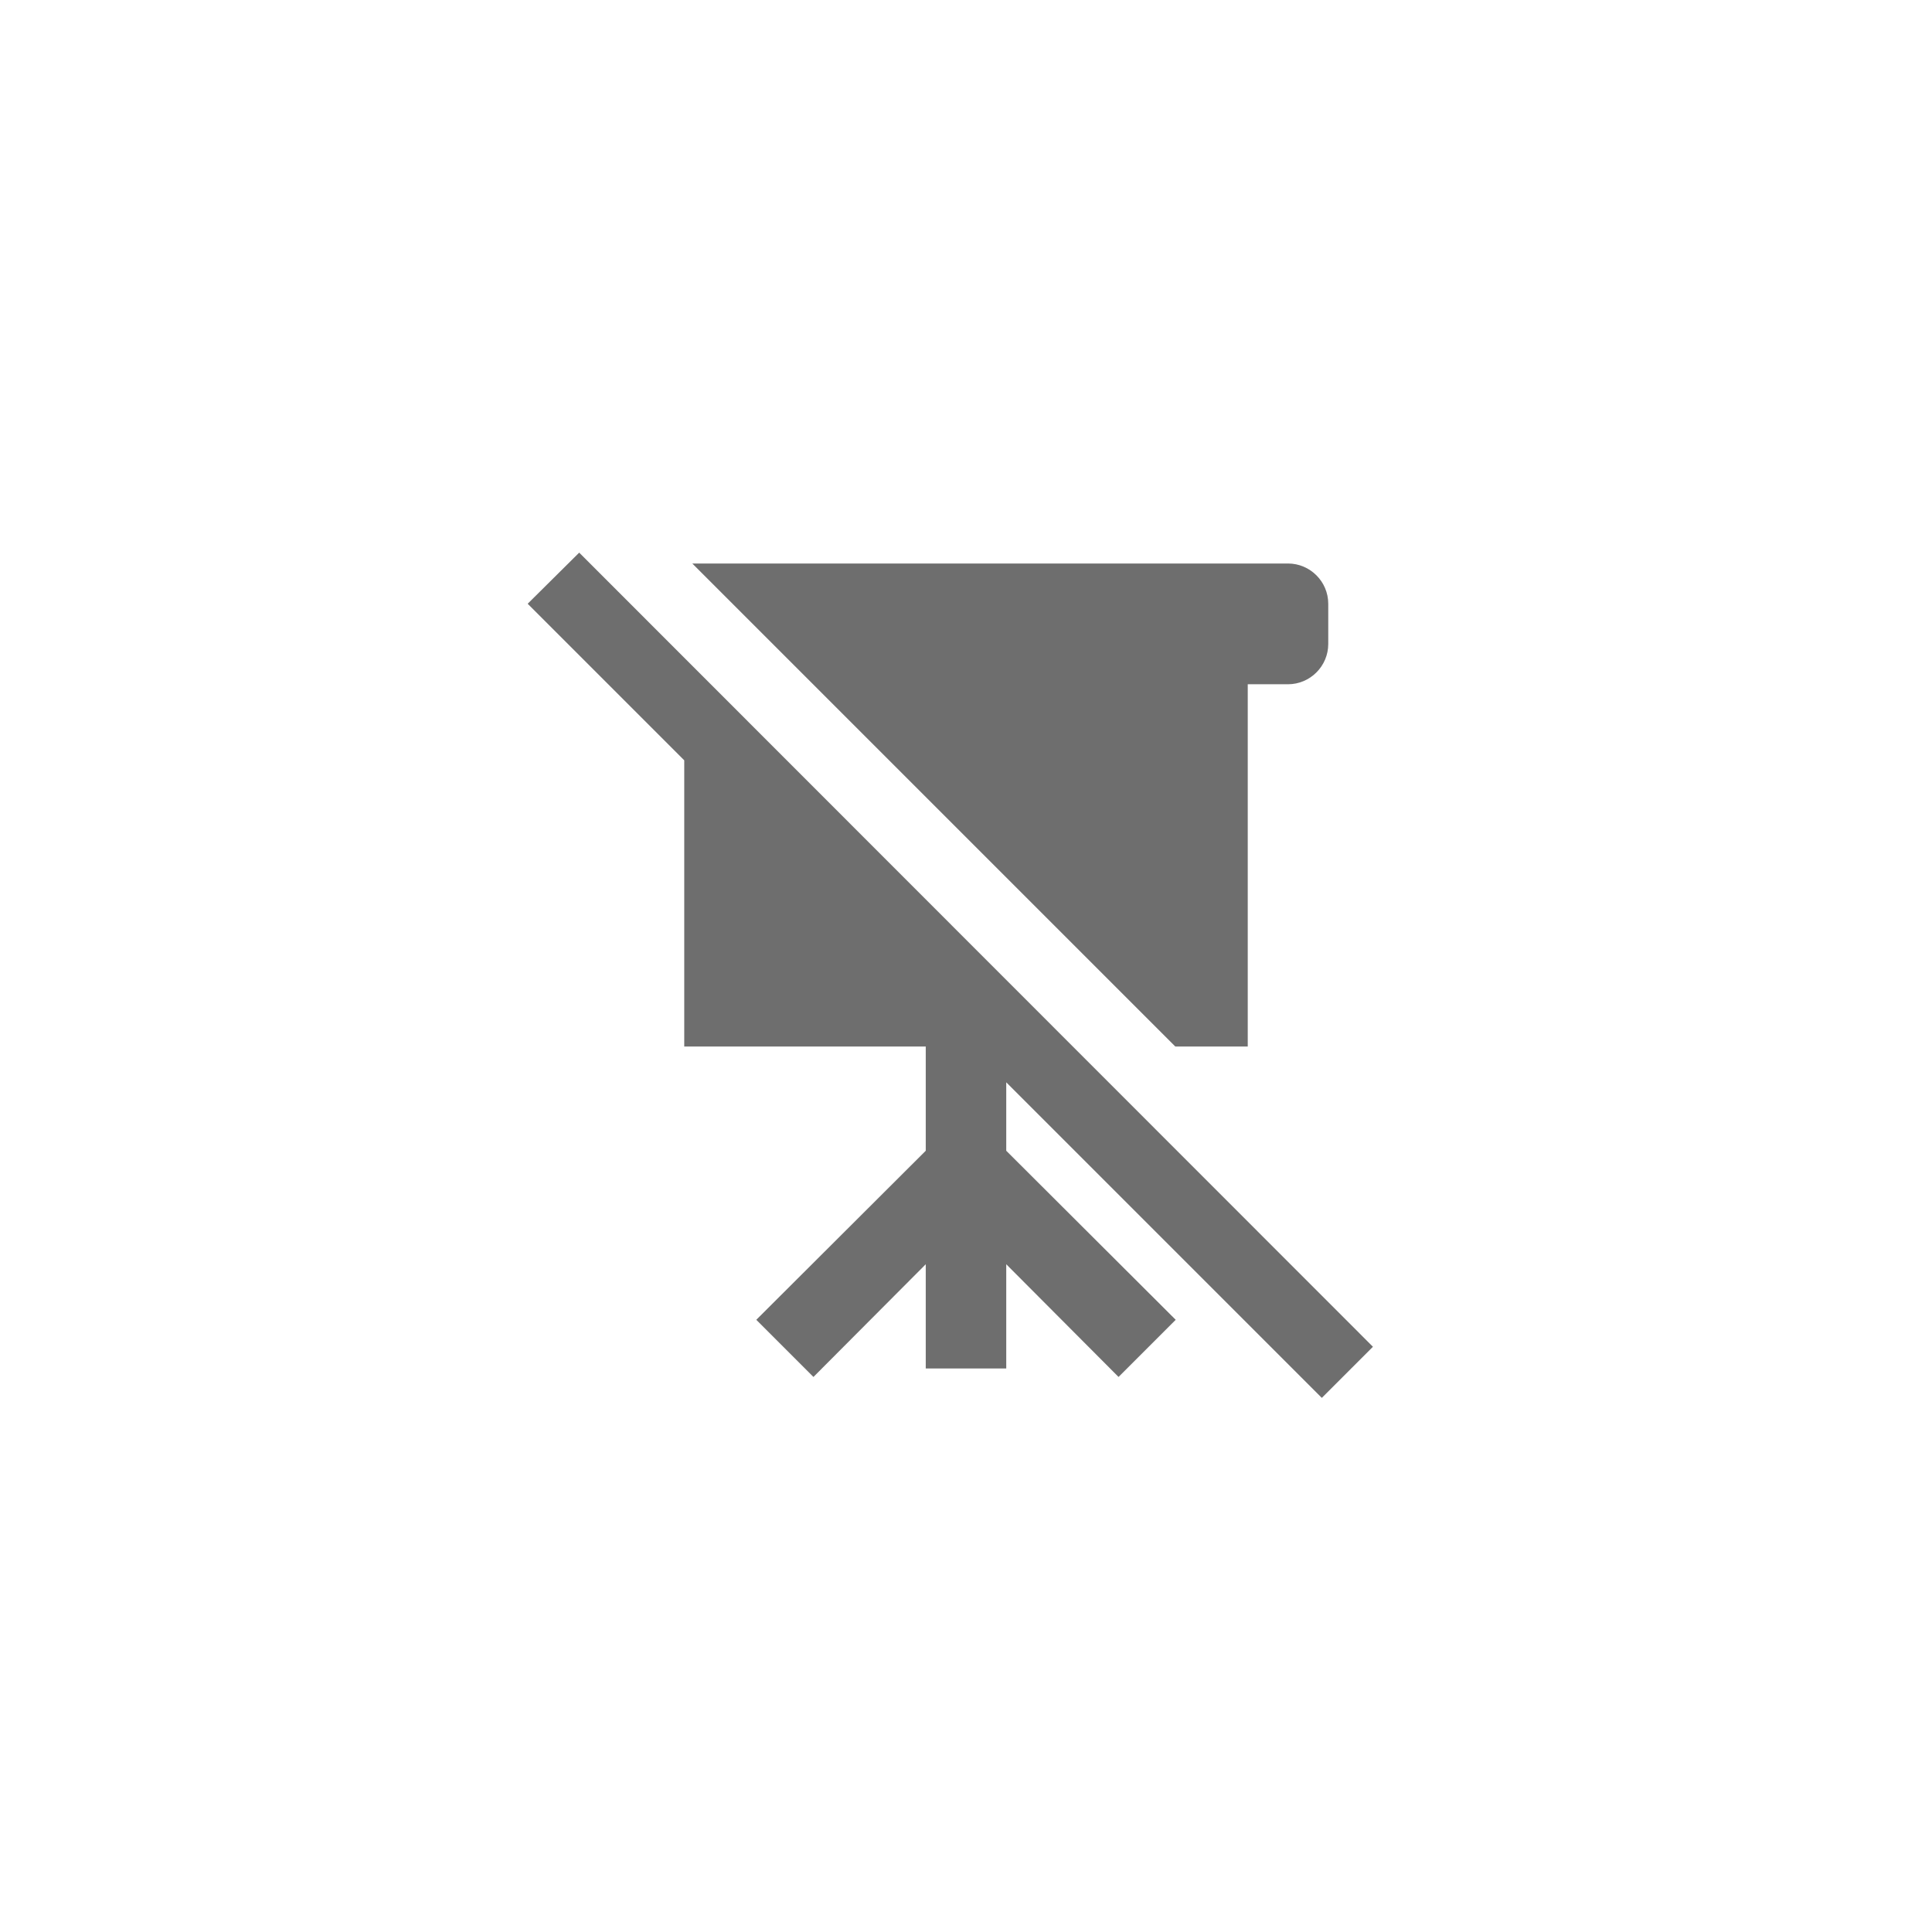 <svg xmlns="http://www.w3.org/2000/svg" viewBox="0 0 24 24" fill="#6e6e6e"><path transform="scale(0.5) translate(12 12)" d="M13 14.89V16.59L17.21 20.79L15.79 22.21L13 19.41V22H11V19.41L8.21 22.21L6.79 20.79L11 16.59V14H5V6.89L1.11 3L2.39 1.73L22.11 21.46L20.84 22.73L13 14.89M19 14V5H20C20.55 5 21 4.55 21 4V3C21 2.45 20.55 2 20 2H5.2L17.2 14H19Z"/></svg>